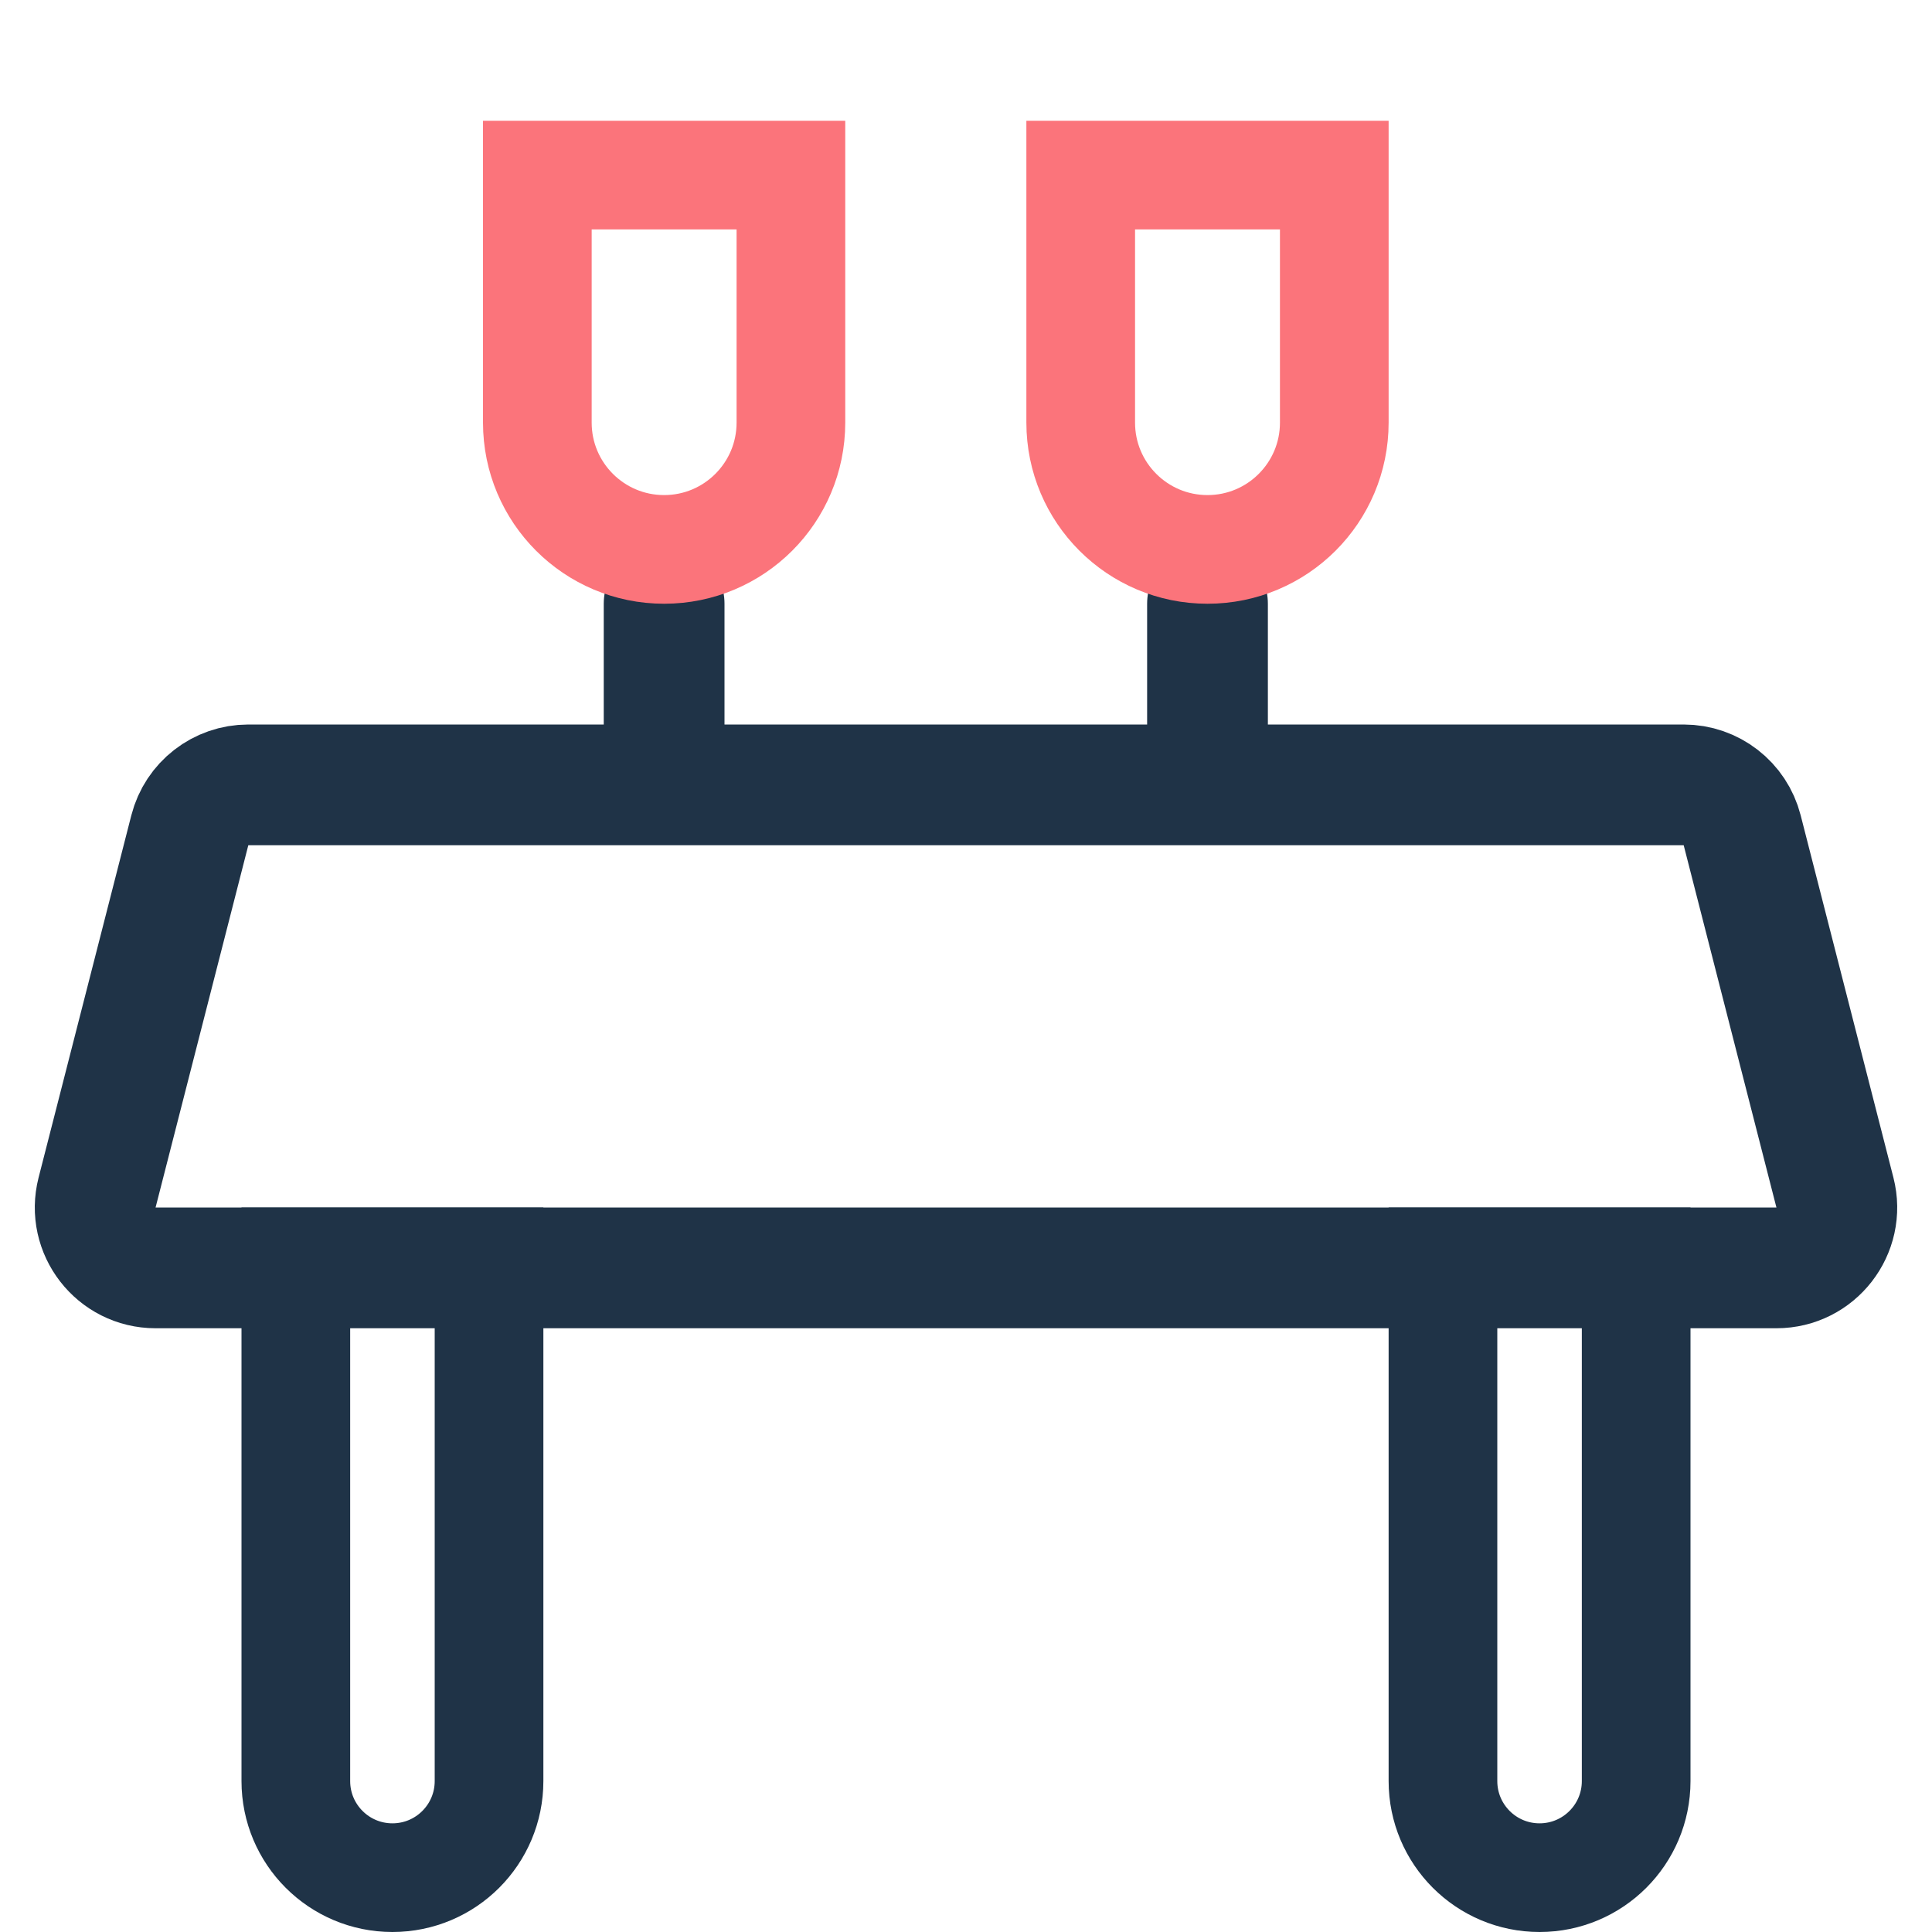 <svg width="32" height="32" viewBox="0 0 32 32" fill="none" xmlns="http://www.w3.org/2000/svg">
<rect x="0" y="0" width="32" height="32" fill="#808080" stroke="none"/>
<g clip-path="url(#clip0_131_148)">
<rect width="32" height="32" fill="white"/>
<path d="M3.144 13.752C3.257 13.309 3.656 13 4.112 13H27.887C28.344 13 28.743 13.309 28.856 13.752L30.392 19.752C30.554 20.384 30.076 21 29.424 21H2.576C1.924 21 1.446 20.384 1.608 19.752L3.144 13.752Z" stroke="#1F3347" stroke-width="2"/>
<line x1="11" y1="10" x2="11" y2="12" stroke="#1F3347" stroke-width="2" stroke-linecap="round"/>
<path d="M8.9 2.9H13.1V7C13.1 8.16 12.16 9.1 11 9.1C9.84 9.1 8.9 8.16 8.9 7V2.9Z" stroke="#FB747B" stroke-width="1.8"/>
<line x1="20" y1="10" x2="20" y2="12" stroke="#1F3347" stroke-width="2" stroke-linecap="round"/>
<path d="M17.9 2.9H22.1V7C22.1 8.16 21.16 9.1 20 9.1C18.84 9.1 17.9 8.16 17.9 7V2.9Z" stroke="#FB747B" stroke-width="1.8"/>
<path d="M4.9 20.9H8.1V29.5C8.1 30.384 7.384 31.1 6.5 31.1C5.616 31.1 4.9 30.384 4.9 29.5V20.9Z" stroke="#1F3347" stroke-width="1.8"/>
<path d="M23.9 20.9H27.1V29.5C27.1 30.384 26.384 31.1 25.5 31.1C24.616 31.1 23.9 30.384 23.9 29.5V20.9Z" stroke="#1F3347" stroke-width="1.8"/>
</g>
<defs>
<clipPath id="clip0_131_148">
<rect width="32" height="32" fill="white"/>
</clipPath>
</defs>
</svg>
